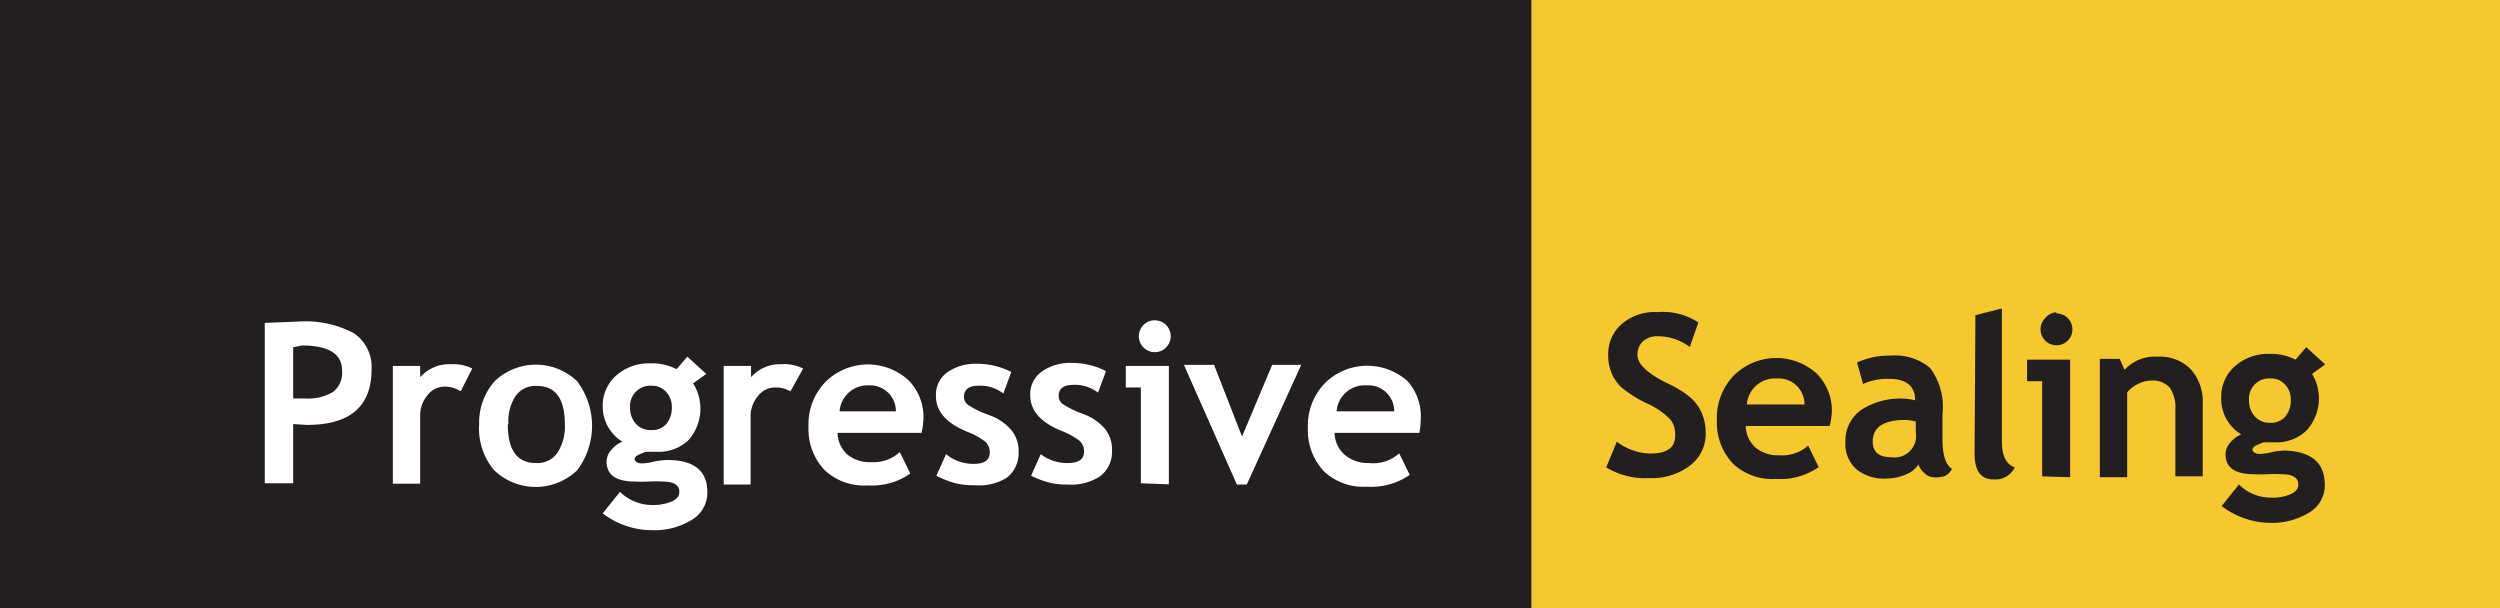 <svg xmlns="http://www.w3.org/2000/svg" viewBox="0 0 116.14 28.26"><rect x="0" y="0" width="116.14" height="28.26" fill="#808080" stroke="none"/><defs><style>.a{fill:#f5c82f;}.b{fill:#231f20;}.c{fill:#fff;}</style></defs><title>Asset 1</title><rect class="a" x="71.13" width="45.01" height="28.26"/><rect class="b" width="71.14" height="28.26"/><path class="b" d="M74.62,21.71l.49-1.19a2.69,2.69,0,0,0,1.54.55q1.17,0,1.17-.81a1.15,1.15,0,0,0-.2-.75,3.53,3.53,0,0,0-1.13-.78A5.44,5.44,0,0,1,75.33,18a1.89,1.89,0,0,1-.46-.66,2.17,2.17,0,0,1-.16-.85,1.85,1.85,0,0,1,.63-1.44A2.34,2.34,0,0,1,77,14.5a3,3,0,0,1,1.9.48l-.4,1.14a2.49,2.49,0,0,0-1.47-.5,1,1,0,0,0-.71.24.83.83,0,0,0-.25.63q0,.64,1.42,1.33a4.62,4.62,0,0,1,1.08.68,2.07,2.07,0,0,1,.5.72,2.33,2.33,0,0,1,.17.91,1.84,1.84,0,0,1-.72,1.49,2.93,2.93,0,0,1-1.92.59A3.42,3.42,0,0,1,74.62,21.71Z"/><path class="b" d="M85,19.79h-3.9a1.38,1.38,0,0,0,.45,1,1.63,1.63,0,0,0,1.11.36A1.8,1.8,0,0,0,84,20.7l.49,1a3.14,3.14,0,0,1-2,.55,2.65,2.65,0,0,1-2-.73,2.77,2.77,0,0,1-.73-2,2.83,2.83,0,0,1,.8-2.09,2.8,2.8,0,0,1,3.82-.09,2.42,2.42,0,0,1,.72,1.8A3.57,3.57,0,0,1,85,19.79Zm-3.85-1h2.68a1.2,1.2,0,0,0-1.19-1.21h-.13a1.31,1.31,0,0,0-1.36,1.24Z"/><path class="b" d="M89.12,21.58a1.23,1.23,0,0,1-.6.47,2.3,2.3,0,0,1-.9.18,2,2,0,0,1-1.39-.44,1.57,1.57,0,0,1-.5-1.25,1.75,1.75,0,0,1,.71-1.48,3.31,3.31,0,0,1,2-.54,2.21,2.21,0,0,1,.53.08q0-1-1.22-1a2.7,2.7,0,0,0-1.2.24l-.28-1a3.58,3.58,0,0,1,1.56-.32,2.53,2.53,0,0,1,1.83.57,3,3,0,0,1,.58,2.15v1.17q0,1.09.44,1.37a.69.69,0,0,1-.35.34,1.42,1.42,0,0,1-.44.06.71.71,0,0,1-.49-.2A1,1,0,0,1,89.12,21.58Zm-.12-2a2.69,2.69,0,0,0-.49-.07q-1.51,0-1.51,1,0,.73.85.73A1,1,0,0,0,89,20.09Z"/><path class="b" d="M91.77,14.64,93,14.33v6.18q0,1,.6,1.2a1,1,0,0,1-1,.56q-.87,0-.87-1.2Z"/><path class="b" d="M94.87,22.13V17.71h-.7v-1h2v5.46Zm.66-7.57a.74.74,0,1,1-.52.22.71.71,0,0,1,.52-.27Z"/><path class="b" d="M101.06,22.13V19a1.58,1.58,0,0,0-.27-1,1.07,1.07,0,0,0-.87-.32,1.36,1.36,0,0,0-.6.16,1.38,1.38,0,0,0-.5.39v3.94H97.55V16.67h.92l.23.51a1.9,1.9,0,0,1,1.53-.61,2,2,0,0,1,1.54.58,2.25,2.25,0,0,1,.56,1.63v3.35Z"/><path class="b" d="M103.21,23.51l.8-1a2.15,2.15,0,0,0,1.49.61,2.19,2.19,0,0,0,.91-.16q.36-.16.36-.45,0-.48-.79-.48a5.79,5.79,0,0,0-.64,0,5.89,5.89,0,0,1-.64,0q-1.32,0-1.31-.94a.82.82,0,0,1,.22-.53,1.34,1.34,0,0,1,.51-.38,1.93,1.93,0,0,1-.93-1.72,1.86,1.86,0,0,1,.64-1.45,2.29,2.29,0,0,1,1.58-.57,2.49,2.49,0,0,1,1.23.27l.5-.58.88.8-.61.44a2.21,2.21,0,0,1-.25,2.62,2,2,0,0,1-1.43.56h-.58l-.27.11c-.16.07-.24.15-.24.23s.12.2.35.2a3,3,0,0,0,.53-.08,3.23,3.23,0,0,1,.64-.08Q108,21,108,22.52a1.46,1.46,0,0,1-.74,1.3,3.28,3.28,0,0,1-1.79.47A3.76,3.76,0,0,1,103.21,23.51Zm1.27-4.94a1.11,1.11,0,0,0,.27.78.93.93,0,0,0,.72.29.87.87,0,0,0,.7-.29,1.17,1.17,0,0,0,.25-.78,1,1,0,0,0-.26-.7.88.88,0,0,0-.68-.29.94.94,0,0,0-1,1Z"/><path class="c" d="M13.62,19.7v2.75H12.3V15l1.55-.06a4.79,4.79,0,0,1,2.59.54,1.89,1.89,0,0,1,.82,1.69q0,2.57-3,2.57Zm0-3.57v2.38h.53a2.28,2.28,0,0,0,1.32-.3,1.13,1.13,0,0,0,.42-1q0-1.16-1.87-1.16Z"/><path class="c" d="M21.4,18.18a1.34,1.34,0,0,0-.75-.22,1,1,0,0,0-.79.4,1.46,1.46,0,0,0-.34,1v3.11H18.25V17h1.27v.52a1.81,1.81,0,0,1,1.42-.6,2,2,0,0,1,1,.2Z"/><path class="c" d="M22.26,19.71a2.89,2.89,0,0,1,.72-2,2.77,2.77,0,0,1,3.83,0,3.43,3.43,0,0,1,0,4.14,2.79,2.79,0,0,1-3.85,0A3,3,0,0,1,22.26,19.71Zm1.33,0q0,1.8,1.3,1.8a1.12,1.12,0,0,0,1-.47,2.2,2.2,0,0,0,.35-1.33q0-1.78-1.29-1.78a1.12,1.12,0,0,0-1,.47,2.14,2.14,0,0,0-.33,1.31Z"/><path class="c" d="M28,23.85l.8-1a2.15,2.15,0,0,0,1.49.61,2.19,2.19,0,0,0,.91-.16q.36-.16.36-.45,0-.48-.79-.48a5.79,5.79,0,0,0-.64,0,5.89,5.89,0,0,1-.64,0q-1.32,0-1.31-.94a.82.82,0,0,1,.22-.53,1.34,1.34,0,0,1,.51-.38A1.93,1.93,0,0,1,28,18.9a1.86,1.86,0,0,1,.62-1.45,2.29,2.29,0,0,1,1.58-.57,2.49,2.49,0,0,1,1.23.27l.5-.58.88.8-.61.44A2.21,2.21,0,0,1,32,20.43a2,2,0,0,1-1.43.56h-.58l-.27.11c-.16.07-.24.15-.24.23s.12.2.35.2a3,3,0,0,0,.53-.08,3.23,3.23,0,0,1,.64-.08q1.86,0,1.86,1.49a1.46,1.46,0,0,1-.74,1.3,3.28,3.28,0,0,1-1.79.47A3.76,3.76,0,0,1,28,23.85Zm1.27-4.94a1.11,1.11,0,0,0,.27.78.93.93,0,0,0,.72.29.87.87,0,0,0,.7-.29,1.17,1.17,0,0,0,.25-.78,1,1,0,0,0-.26-.7.88.88,0,0,0-.68-.29.94.94,0,0,0-1,1Z"/><path class="c" d="M36.72,18.18A1.34,1.34,0,0,0,36,18a1,1,0,0,0-.79.4,1.46,1.46,0,0,0-.34,1v3.11H33.62V17h1.27v.52a1.81,1.81,0,0,1,1.42-.6,2,2,0,0,1,1,.2Z"/><path class="c" d="M42.81,20.11h-3.9a1.38,1.38,0,0,0,.45,1,1.63,1.63,0,0,0,1.11.36A1.8,1.8,0,0,0,41.8,21l.49,1a3.14,3.14,0,0,1-2,.55,2.65,2.65,0,0,1-2-.73,2.77,2.77,0,0,1-.73-2,2.83,2.83,0,0,1,.8-2.09,2.8,2.8,0,0,1,3.82-.09,2.42,2.42,0,0,1,.72,1.8A3.57,3.57,0,0,1,42.81,20.11Zm-3.85-1h2.66a1.2,1.2,0,0,0-1.19-1.21H40.3A1.31,1.31,0,0,0,39,19.15Z"/><path class="c" d="M43.5,22.1l.45-1a2,2,0,0,0,1.29.45q.74,0,.74-.53a.65.65,0,0,0-.22-.51,3.46,3.46,0,0,0-.87-.47q-1.41-.59-1.41-1.64A1.29,1.29,0,0,1,44,17.3a2.28,2.28,0,0,1,1.38-.4,3.47,3.47,0,0,1,1.6.38l-.37,1a1.74,1.74,0,0,0-1.16-.36q-.67,0-.67.53a.47.47,0,0,0,.22.38,4.53,4.53,0,0,0,.94.45A2.4,2.4,0,0,1,47,20a1.53,1.53,0,0,1,.32,1,1.43,1.43,0,0,1-.56,1.2,2.44,2.44,0,0,1-1.5.34,3.44,3.44,0,0,1-.87-.09A4.26,4.26,0,0,1,43.5,22.1Z"/><path class="c" d="M47.9,22.1l.45-1a2,2,0,0,0,1.27.41q.74,0,.74-.53a.65.65,0,0,0-.22-.51,3.46,3.46,0,0,0-.87-.47q-1.41-.59-1.41-1.64a1.29,1.29,0,0,1,.54-1.1,2.28,2.28,0,0,1,1.38-.4,3.47,3.47,0,0,1,1.6.38l-.37,1a1.74,1.74,0,0,0-1.16-.36q-.67,0-.67.53a.47.47,0,0,0,.22.38,4.53,4.53,0,0,0,.94.45,2.4,2.4,0,0,1,1,.69,1.53,1.53,0,0,1,.32,1,1.43,1.43,0,0,1-.56,1.2,2.44,2.44,0,0,1-1.48.38,3.44,3.44,0,0,1-.87-.09A4.26,4.26,0,0,1,47.9,22.1Z"/><path class="c" d="M53,22.45V18h-.7V17h2V22.5Zm.64-7.57a.74.74,0,1,1-.52.22A.71.71,0,0,1,53.62,14.88Z"/><path class="c" d="M57.92,22.51h-.46L55,16.95h1.4l1.3,3.33,1.4-3.33h1.35Z"/><path class="c" d="M65.94,20.11H62a1.38,1.38,0,0,0,.45,1,1.63,1.63,0,0,0,1.13.4A1.8,1.8,0,0,0,65,21.06l.49,1a3.14,3.14,0,0,1-2,.55,2.65,2.65,0,0,1-2-.73,2.77,2.77,0,0,1-.73-2,2.83,2.83,0,0,1,.8-2.09,2.8,2.8,0,0,1,3.82-.09A2.42,2.42,0,0,1,66,19.5,3.57,3.57,0,0,1,65.94,20.11Zm-3.85-1h2.68a1.2,1.2,0,0,0-1.19-1.21h-.13a1.31,1.31,0,0,0-1.36,1.24Z"/></svg>